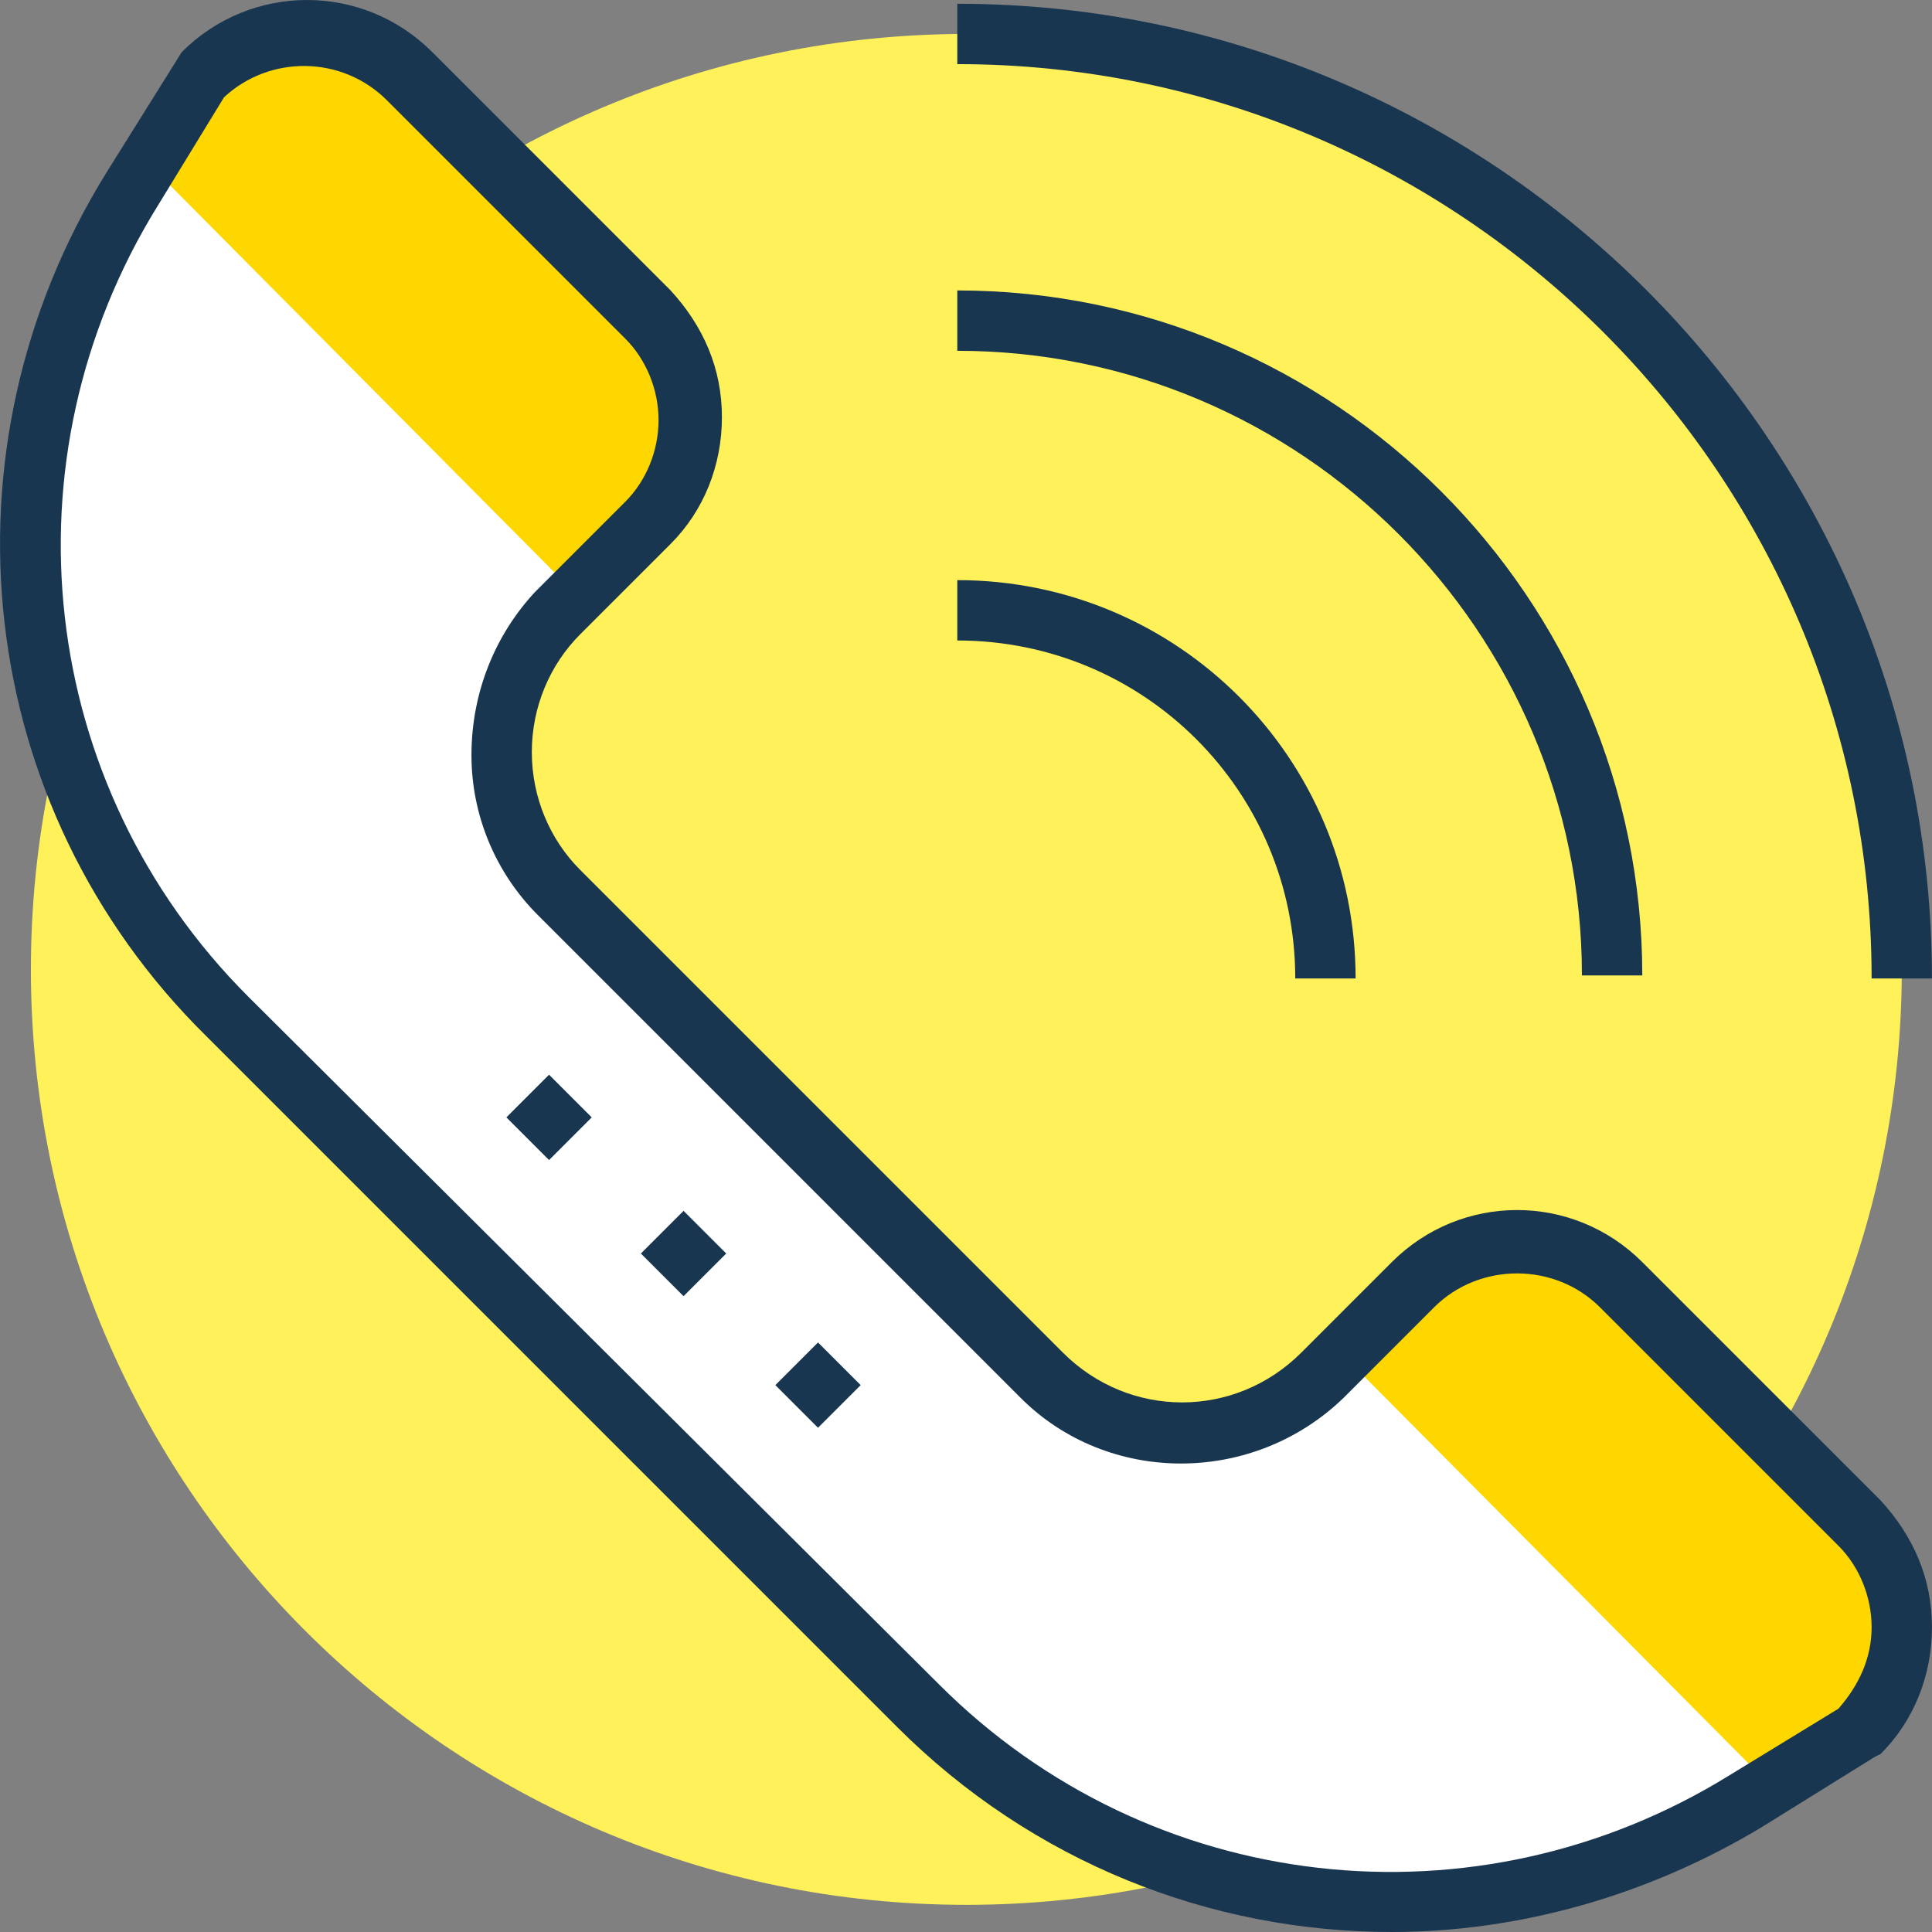 <?xml version="1.0" encoding="iso-8859-1"?>
<!-- Generator: Adobe Illustrator 19.0.0, SVG Export Plug-In . SVG Version: 6.00 Build 0)  -->
<svg version="1.1" id="Capa_1" xmlns="http://www.w3.org/2000/svg" xmlns:xlink="http://www.w3.org/1999/xlink" x="0px" y="0px"
	 viewBox="0 0 512.2 512.2" style="enable-background:new 0 0 512.2 512.2;" xml:space="preserve">
<rect x="0" y="0" width="512.2" height="512.2" fill="#808080" stroke="none"/>
<path style="fill:#fff159;" d="M256.191,9L256.191,9c-136.8,0-248,111.2-248,248l0,0c0,136.8,111.2,248,248,248l0,0
	c136.8,0,248-111.2,248-248l0,0C504.191,120.2,392.991,9,256.191,9z"/>
<path style="fill:#FFFFFF;" d="M374.591,341l-24,24c-20.8,20.8-53.6,20.8-74.4,0l-128-128c-20.8-20.8-20.8-53.6,0-74.4l24-24
	c15.2-15.2,15.2-40,0-55.2l-63.2-63.2c-15.2-15.2-40-15.2-55.2,0l-19.2,30.4c-43.2,70.4-32.8,160.8,25.6,219.2l183.2,183.2
	c58.4,58.4,149.6,68.8,219.2,25.6l29.6-18.4c15.2-15.2,15.2-40,0-55.2l-63.2-63.2C414.591,325.8,389.791,325.8,374.591,341z"/>
<g>
	<path style="fill:gold;" d="M469.791,473.8l23.2-14.4c15.2-15.2,15.2-40,0-55.2l-63.2-63.2c-15.2-15.2-40-15.2-55.2,0
		l-18.4,18.4"/>
	<path style="fill:gold;" d="M152.991,157.8l18.4-18.4c15.2-15.2,15.2-40,0-55.2l-63.2-63.2c-15.2-15.2-40-15.2-55.2,0
		l-13.6,22.4"/>
</g>
<g>
	<path style="fill:#193651;" d="M496.191,259.4h16c0-142.4-116-258.4-258.4-258.4v16C387.391,17,496.191,125.8,496.191,259.4z"/>
	<path style="fill:#193651;" d="M253.791,93c91.2,0,165.6,74.4,165.6,165.6h16c0-100-81.6-181.6-181.6-181.6V93z"/>
	<path style="fill:#193651;" d="M253.791,169.8c49.6,0,89.6,40,89.6,89.6h16c0-58.4-47.2-105.6-105.6-105.6V169.8z"/>
	
		<rect x="137.512" y="288.214" transform="matrix(-0.707 0.707 -0.707 -0.707 457.86 402.776)" style="fill:#193651;" width="16" height="16"/>
	
		<rect x="173.162" y="324.308" transform="matrix(-0.707 0.707 -0.707 -0.707 544.24 439.184)" style="fill:#193651;" width="16" height="16"/>
	
		<rect x="208.803" y="359.198" transform="matrix(-0.707 0.707 -0.707 -0.707 629.755 473.543)" style="fill:#193651;" width="16" height="16"/>
	<path style="fill:#193651;" d="M177.791,144.2c8.8-8.8,13.6-20.8,13.6-33.6s-4.8-24-13.6-33.6l-63.2-63.2
		c-18.4-18.4-48-18.4-66.4,0l-20,32c-45.6,73.6-35.2,168,26.4,228.8l183.2,183.2c36,36,83.2,54.4,131.2,54.4c33.6,0,68-9.6,98.4-28
		l29.6-18.4l1.6-0.8c8.8-8.8,13.6-20.8,13.6-33.6c0-12.8-4.8-24-13.6-33.6l-63.2-63.2c-18.4-18.4-48-18.4-66.4,0l-24,24
		c-17.6,17.6-45.6,17.6-63.2,0l-128-128c-8-8-12.8-19.2-12.8-31.2s4.8-23.2,12.8-31.2L177.791,144.2z M124.991,200.2
		c0,16,6.4,31.2,17.6,42.4l128,128c23.2,23.2,61.6,23.2,85.6,0l24-24c12-12,32-12,44,0l63.2,63.2c5.6,5.6,8.8,13.6,8.8,21.6
		s-3.2,15.2-8.8,21.6l-28.8,17.6c-67.2,41.6-153.6,32-209.6-24l-183.2-182.4c-56-56-65.6-142.4-24-209.6l17.6-28.8
		c12-11.2,31.2-11.2,43.2,0.8l63.2,63.2c5.6,5.6,8.8,13.6,8.8,21.6s-3.2,16-8.8,21.6l-24,24
		C131.391,168.2,124.991,183.4,124.991,200.2z"/>
</g>
<g>
</g>
<g>
</g>
<g>
</g>
<g>
</g>
<g>
</g>
<g>
</g>
<g>
</g>
<g>
</g>
<g>
</g>
<g>
</g>
<g>
</g>
<g>
</g>
<g>
</g>
<g>
</g>
<g>
</g>
</svg>
